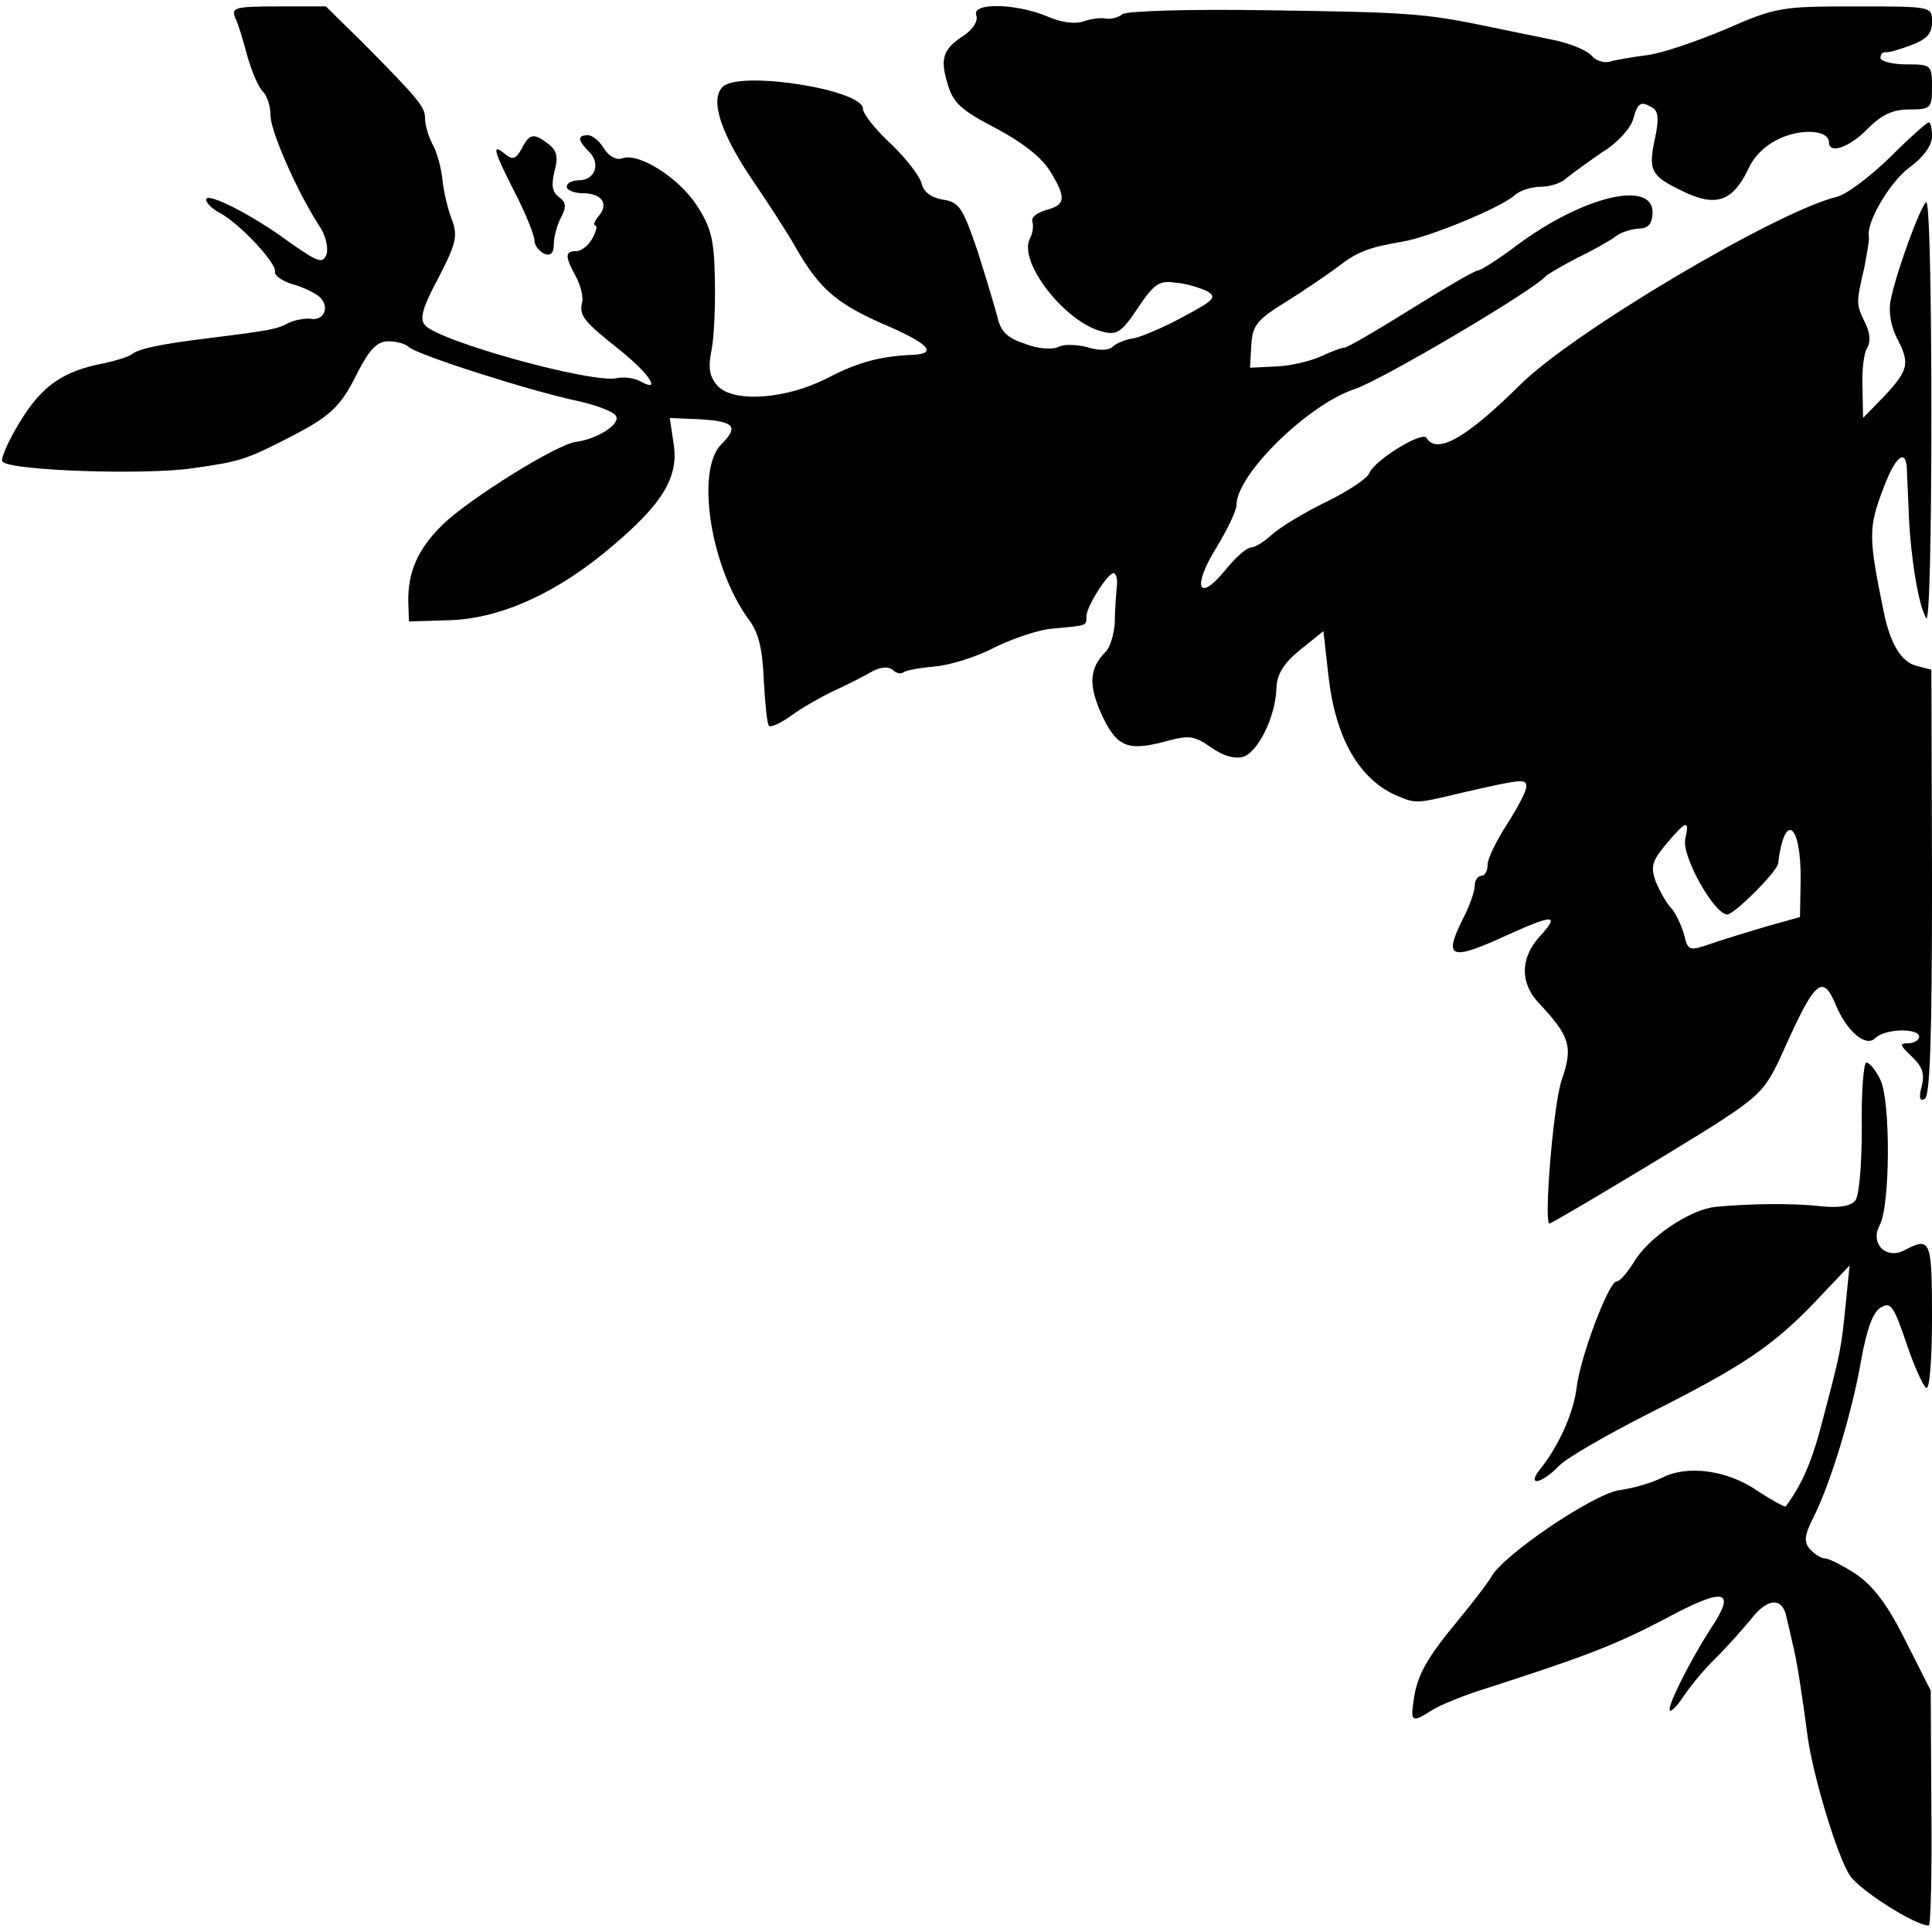 <?xml version="1.0" standalone="no"?>
<!DOCTYPE svg PUBLIC "-//W3C//DTD SVG 20010904//EN"
 "http://www.w3.org/TR/2001/REC-SVG-20010904/DTD/svg10.dtd">
<svg version="1.0" xmlns="http://www.w3.org/2000/svg"
 width="300pt" height="300pt" viewBox="0 0 300 300"
 preserveAspectRatio="xMidYMid meet">
<g transform="translate(0,300) scale(0.1,-0.1)"
fill="#000000" stroke="none">
<path d="M365 2973 c5 -10 13 -37 19 -60 7 -24 17 -48 24 -55 7 -7 12 -23 12
-37 0 -25 42 -120 76 -172 10 -15 14 -34 11 -44 -6 -15 -13 -12 -55 17 -59 44
-132 81 -132 68 0 -5 10 -15 22 -21 30 -16 88 -78 85 -91 -1 -6 11 -14 26 -19
16 -4 34 -13 42 -19 18 -15 9 -39 -13 -35 -9 1 -25 -2 -35 -7 -17 -9 -26 -11
-122 -23 -73 -9 -109 -16 -120 -25 -5 -4 -25 -10 -43 -14 -64 -12 -97 -35
-131 -91 -19 -31 -31 -59 -27 -62 13 -14 223 -21 296 -10 70 10 81 13 140 43
73 37 88 50 116 107 18 35 30 47 47 47 13 0 27 -4 32 -9 13 -12 185 -67 259
-83 33 -7 61 -18 63 -25 5 -13 -31 -35 -62 -39 -29 -3 -164 -87 -207 -128 -39
-38 -55 -74 -54 -121 l1 -30 65 2 c79 3 167 43 252 116 78 66 102 107 94 158
l-6 40 45 -2 c55 -3 63 -11 35 -39 -40 -40 -17 -190 42 -271 16 -21 22 -46 24
-95 2 -36 5 -68 8 -71 3 -3 18 4 35 16 16 12 45 28 63 37 18 8 44 21 58 29 15
9 28 11 36 5 6 -6 13 -7 17 -4 3 3 25 7 48 9 24 2 66 15 94 30 29 14 70 28 91
29 53 5 51 4 51 19 0 15 33 67 42 67 4 0 7 -10 5 -22 -1 -13 -3 -37 -3 -55 -1
-17 -7 -38 -14 -45 -25 -25 -27 -50 -8 -94 24 -53 40 -61 98 -46 40 11 47 10
74 -9 19 -13 36 -18 50 -14 23 8 50 63 51 107 1 21 11 38 37 59 l36 29 8 -71
c11 -96 48 -160 107 -185 29 -12 29 -12 100 5 96 22 100 22 100 9 0 -7 -14
-33 -30 -58 -16 -25 -30 -53 -30 -62 0 -10 -4 -18 -10 -18 -5 0 -10 -7 -10
-15 0 -9 -8 -32 -19 -53 -30 -60 -18 -64 65 -26 77 35 87 35 55 0 -30 -33 -31
-71 -3 -102 50 -53 55 -69 37 -121 -13 -37 -28 -223 -19 -223 4 0 201 118 259
155 69 45 78 54 105 115 48 107 60 118 80 71 17 -42 47 -68 62 -53 15 15 68
16 68 2 0 -5 -8 -10 -17 -10 -14 0 -13 -3 5 -20 17 -16 21 -27 16 -47 -5 -18
-3 -24 5 -19 8 5 11 99 11 336 l-1 330 -23 6 c-24 6 -41 35 -51 84 -24 117
-24 131 0 193 18 48 34 61 36 30 0 -10 2 -43 3 -73 3 -67 15 -140 27 -160 5
-8 8 130 8 318 0 183 -3 331 -8 328 -9 -6 -46 -107 -55 -151 -4 -18 0 -41 9
-59 21 -40 19 -50 -18 -90 l-34 -35 -1 47 c-1 26 2 53 7 61 6 10 5 24 -3 40
-14 29 -14 30 -1 86 4 22 8 43 7 47 -5 22 33 86 63 108 21 15 35 34 35 48 0
12 -2 22 -5 22 -3 0 -31 -25 -61 -55 -31 -30 -68 -58 -83 -61 -93 -23 -411
-211 -492 -293 -83 -82 -128 -107 -144 -81 -7 11 -81 -35 -89 -55 -3 -8 -33
-28 -68 -45 -35 -17 -72 -40 -84 -51 -11 -10 -25 -19 -31 -19 -7 0 -25 -16
-41 -36 -42 -51 -51 -25 -13 36 17 28 31 57 31 66 0 47 111 156 184 180 42 14
279 154 296 175 3 3 25 16 50 29 25 12 51 27 59 33 7 6 23 11 35 12 15 0 21 7
22 23 3 54 -108 28 -212 -50 -28 -21 -55 -38 -59 -38 -5 0 -51 -27 -104 -60
-53 -33 -99 -60 -104 -60 -4 0 -20 -6 -35 -13 -15 -7 -46 -15 -69 -16 l-42 -2
2 35 c2 31 8 39 55 68 29 18 65 43 80 54 29 23 48 30 101 39 41 7 150 52 172
71 8 8 27 14 42 14 14 0 32 6 39 13 7 6 32 24 55 40 25 15 45 38 49 52 7 26
12 29 31 17 8 -5 9 -19 3 -46 -11 -51 -7 -59 43 -83 51 -25 77 -16 101 33 10
23 29 40 52 50 35 15 74 11 74 -7 0 -19 32 -8 60 21 22 22 39 30 65 30 33 0
35 2 35 35 0 34 -1 35 -40 35 -22 0 -40 5 -40 10 0 6 3 9 8 9 4 -1 22 4 40 11
24 9 32 18 32 36 0 24 0 24 -119 24 -115 0 -123 -1 -203 -36 -45 -19 -101 -38
-123 -40 -22 -3 -47 -7 -56 -10 -9 -2 -22 2 -28 10 -7 8 -36 20 -64 25 -29 6
-74 15 -102 21 -93 19 -119 21 -335 24 -123 2 -220 -1 -227 -6 -6 -5 -17 -8
-25 -7 -7 2 -23 0 -35 -4 -13 -5 -36 -2 -58 8 -49 20 -117 21 -109 1 3 -9 -5
-21 -19 -31 -33 -21 -38 -36 -25 -77 8 -28 22 -40 74 -67 40 -21 71 -45 84
-66 26 -42 25 -53 -5 -61 -14 -4 -24 -11 -22 -18 2 -6 1 -18 -4 -27 -18 -36
55 -130 113 -144 22 -6 30 -1 55 37 25 37 33 43 58 39 17 -1 38 -8 49 -13 16
-9 12 -14 -35 -39 -29 -16 -64 -31 -77 -34 -14 -2 -29 -8 -35 -14 -5 -5 -21
-6 -39 0 -17 4 -37 5 -45 0 -9 -4 -31 -3 -51 5 -28 9 -38 19 -43 41 -4 15 -18
62 -31 103 -23 67 -28 76 -54 80 -18 3 -30 12 -33 25 -2 10 -23 38 -47 61 -24
22 -44 47 -44 55 0 30 -192 60 -218 34 -20 -20 -3 -73 50 -150 19 -28 48 -72
64 -100 37 -65 65 -88 142 -121 64 -28 78 -43 40 -45 -50 -2 -85 -11 -133 -36
-64 -33 -146 -39 -171 -12 -12 14 -15 27 -9 56 4 21 6 71 5 110 -1 61 -6 80
-28 114 -28 43 -91 83 -116 73 -9 -3 -20 3 -28 15 -7 12 -18 21 -25 21 -17 0
-16 -8 2 -26 18 -18 9 -44 -16 -44 -10 0 -19 -4 -19 -10 0 -5 11 -10 24 -10
30 0 42 -16 26 -35 -7 -8 -9 -15 -6 -15 4 0 2 -9 -4 -20 -6 -11 -17 -20 -25
-20 -18 0 -18 -8 -1 -39 7 -13 12 -31 10 -40 -5 -21 1 -29 59 -75 46 -37 65
-67 31 -48 -9 5 -25 7 -35 5 -36 -10 -278 57 -299 82 -9 10 -4 27 21 74 27 52
30 65 21 89 -6 15 -13 43 -15 63 -2 19 -9 45 -16 56 -6 12 -11 29 -11 39 0 18
-9 29 -96 117 l-58 57 -74 0 c-67 0 -73 -2 -67 -17z m2252 -1275 c-7 -26 45
-118 65 -118 11 0 77 66 79 79 10 82 36 63 35 -26 l-1 -57 -50 -14 c-27 -8
-67 -20 -87 -27 -35 -12 -37 -12 -43 14 -4 14 -13 33 -20 41 -8 8 -18 27 -24
41 -8 23 -6 32 16 58 31 37 37 39 30 9z"/>
<path d="M810 2769 c-9 -16 -14 -18 -26 -8 -21 17 -18 6 16 -61 17 -33 30 -66
30 -74 0 -7 7 -16 15 -20 10 -4 15 1 15 15 0 11 5 30 11 41 9 17 8 24 -3 32
-11 8 -12 19 -7 40 6 22 4 32 -9 42 -23 18 -30 17 -42 -7z"/>
<path d="M2891 1250 c0 -59 -4 -106 -10 -114 -7 -9 -26 -12 -54 -9 -44 5 -111
4 -163 -1 -40 -4 -105 -48 -127 -86 -10 -16 -22 -30 -27 -30 -12 0 -57 -119
-62 -166 -5 -39 -28 -90 -57 -126 -21 -27 3 -22 30 6 13 13 76 49 139 81 145
73 192 104 259 174 l53 56 -6 -60 c-7 -70 -8 -75 -35 -177 -16 -64 -32 -102
-58 -137 -1 -2 -21 9 -44 24 -46 32 -109 41 -149 20 -14 -7 -43 -16 -66 -19
-42 -7 -180 -101 -198 -134 -5 -9 -28 -39 -51 -67 -50 -60 -65 -87 -70 -126
-5 -33 -2 -34 28 -15 12 8 51 24 87 35 152 49 199 67 277 108 91 49 110 45 70
-15 -33 -51 -69 -123 -64 -128 2 -3 12 8 22 23 10 15 32 42 49 58 17 17 42 45
56 62 25 32 48 33 54 2 2 -8 6 -25 9 -39 7 -26 15 -80 23 -140 7 -61 47 -194
67 -223 16 -23 101 -77 122 -77 3 0 5 82 4 183 l-1 182 -39 77 c-27 55 -50 85
-76 103 -21 14 -43 25 -49 25 -6 0 -17 7 -24 15 -9 11 -8 21 5 47 26 50 61
164 75 246 9 50 19 76 31 82 15 9 20 1 39 -55 12 -36 26 -67 31 -70 5 -4 9 41
9 109 0 120 -2 126 -42 105 -29 -16 -55 10 -39 39 16 30 17 191 1 225 -7 15
-17 27 -22 27 -4 0 -8 -45 -7 -100z"/>
</g>
</svg>
